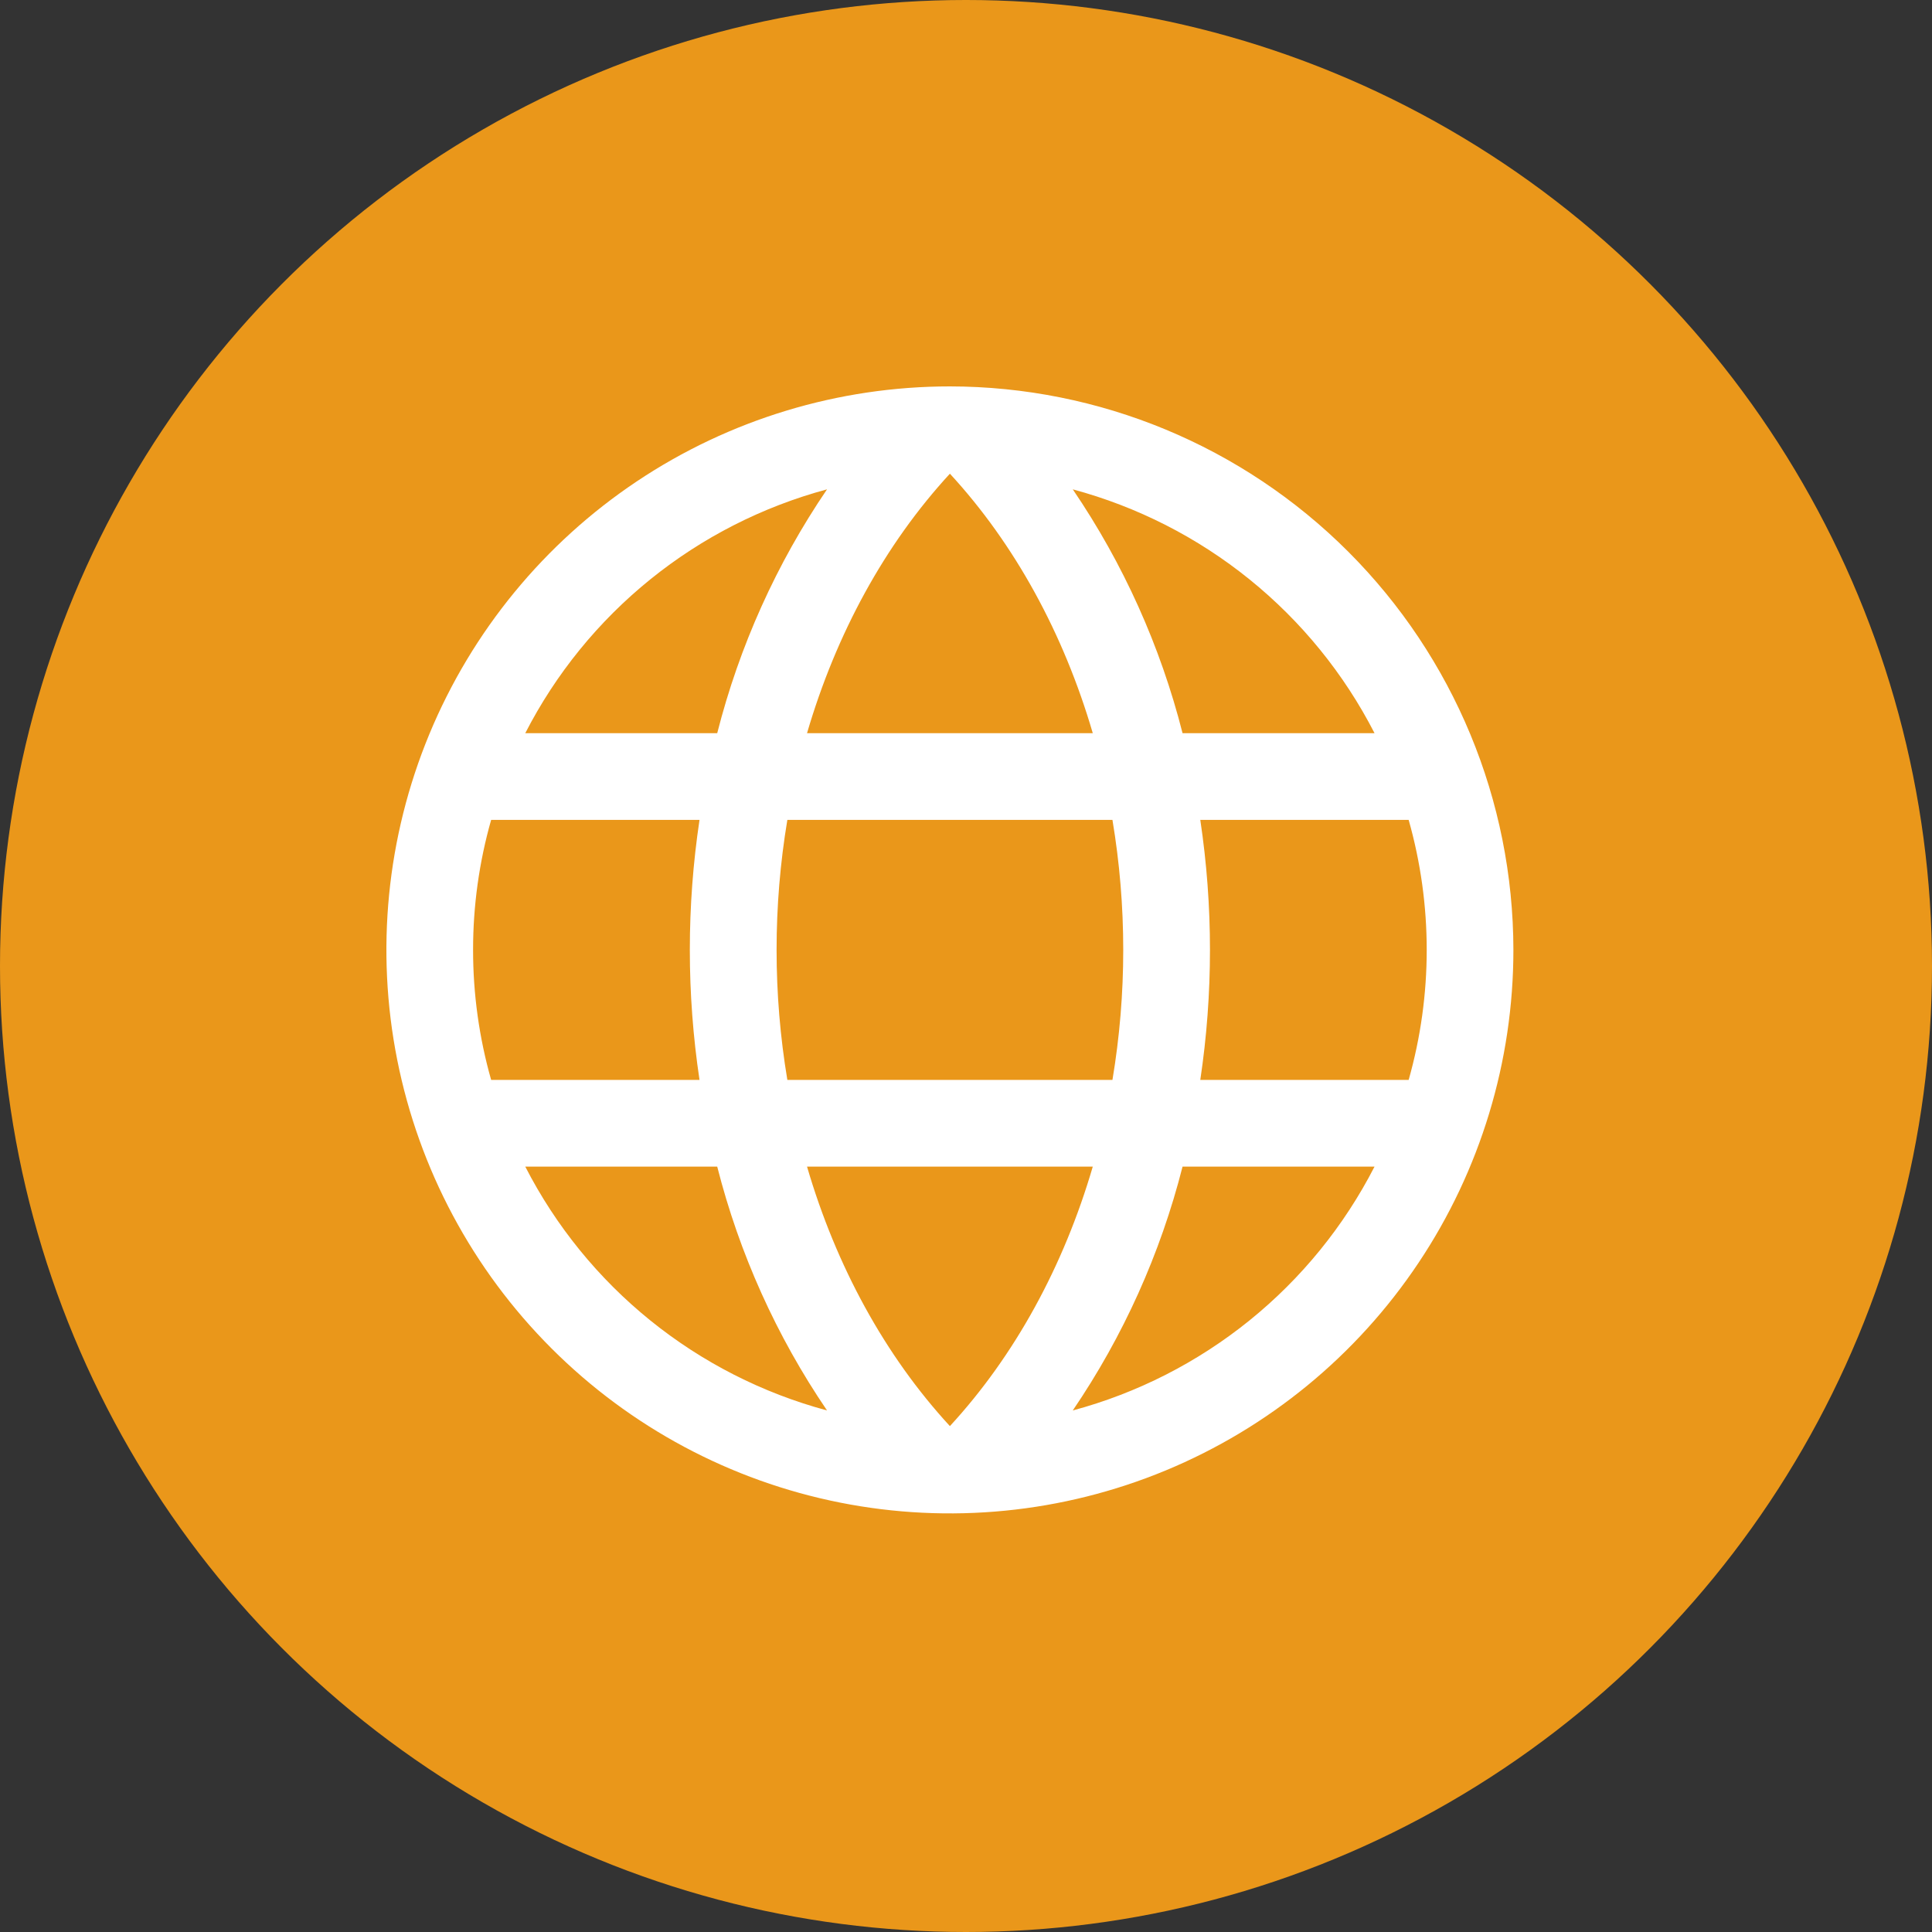 <svg width="60" height="60" viewBox="0 0 60 60" fill="none" xmlns="http://www.w3.org/2000/svg">
<rect x="0" y="0" width="60" height="60" fill="#333333" stroke="none"/>
<circle cx="30" cy="30" r="30" fill="#EA971A"/>
<path d="M29.5 12C26.039 12 22.655 13.026 19.777 14.949C16.9 16.872 14.657 19.605 13.332 22.803C12.008 26.001 11.661 29.519 12.336 32.914C13.011 36.309 14.678 39.427 17.126 41.874C19.573 44.322 22.691 45.989 26.086 46.664C29.481 47.339 32.999 46.992 36.197 45.668C39.395 44.343 42.128 42.1 44.051 39.222C45.974 36.345 47 32.961 47 29.5C46.995 24.86 45.15 20.412 41.869 17.131C38.588 13.85 34.14 12.005 29.5 12ZM25.063 36.231H33.937C33.034 39.317 31.519 42.098 29.5 44.289C27.481 42.098 25.966 39.317 25.063 36.231ZM24.452 33.538C24.006 30.865 24.006 28.135 24.452 25.462H34.548C34.995 28.135 34.995 30.865 34.548 33.538H24.452ZM14.692 29.5C14.691 28.134 14.88 26.775 15.253 25.462H21.724C21.323 28.139 21.323 30.861 21.724 33.538H15.253C14.88 32.225 14.691 30.866 14.692 29.5ZM33.937 22.769H25.063C25.966 19.683 27.481 16.902 29.5 14.711C31.519 16.902 33.034 19.683 33.937 22.769ZM37.276 25.462H43.747C44.495 28.102 44.495 30.898 43.747 33.538H37.276C37.677 30.861 37.677 28.139 37.276 25.462ZM42.687 22.769H36.725C36.038 20.066 34.885 17.503 33.316 15.197C35.32 15.736 37.189 16.688 38.803 17.992C40.417 19.296 41.74 20.923 42.687 22.769ZM25.684 15.197C24.115 17.503 22.962 20.066 22.274 22.769H16.313C17.26 20.923 18.583 19.296 20.197 17.992C21.811 16.688 23.68 15.736 25.684 15.197ZM16.313 36.231H22.274C22.962 38.934 24.115 41.496 25.684 43.803C23.68 43.264 21.811 42.312 20.197 41.008C18.583 39.704 17.26 38.077 16.313 36.231ZM33.316 43.803C34.885 41.496 36.038 38.934 36.725 36.231H42.687C41.74 38.077 40.417 39.704 38.803 41.008C37.189 42.312 35.32 43.264 33.316 43.803Z" fill="white"/>
</svg>

